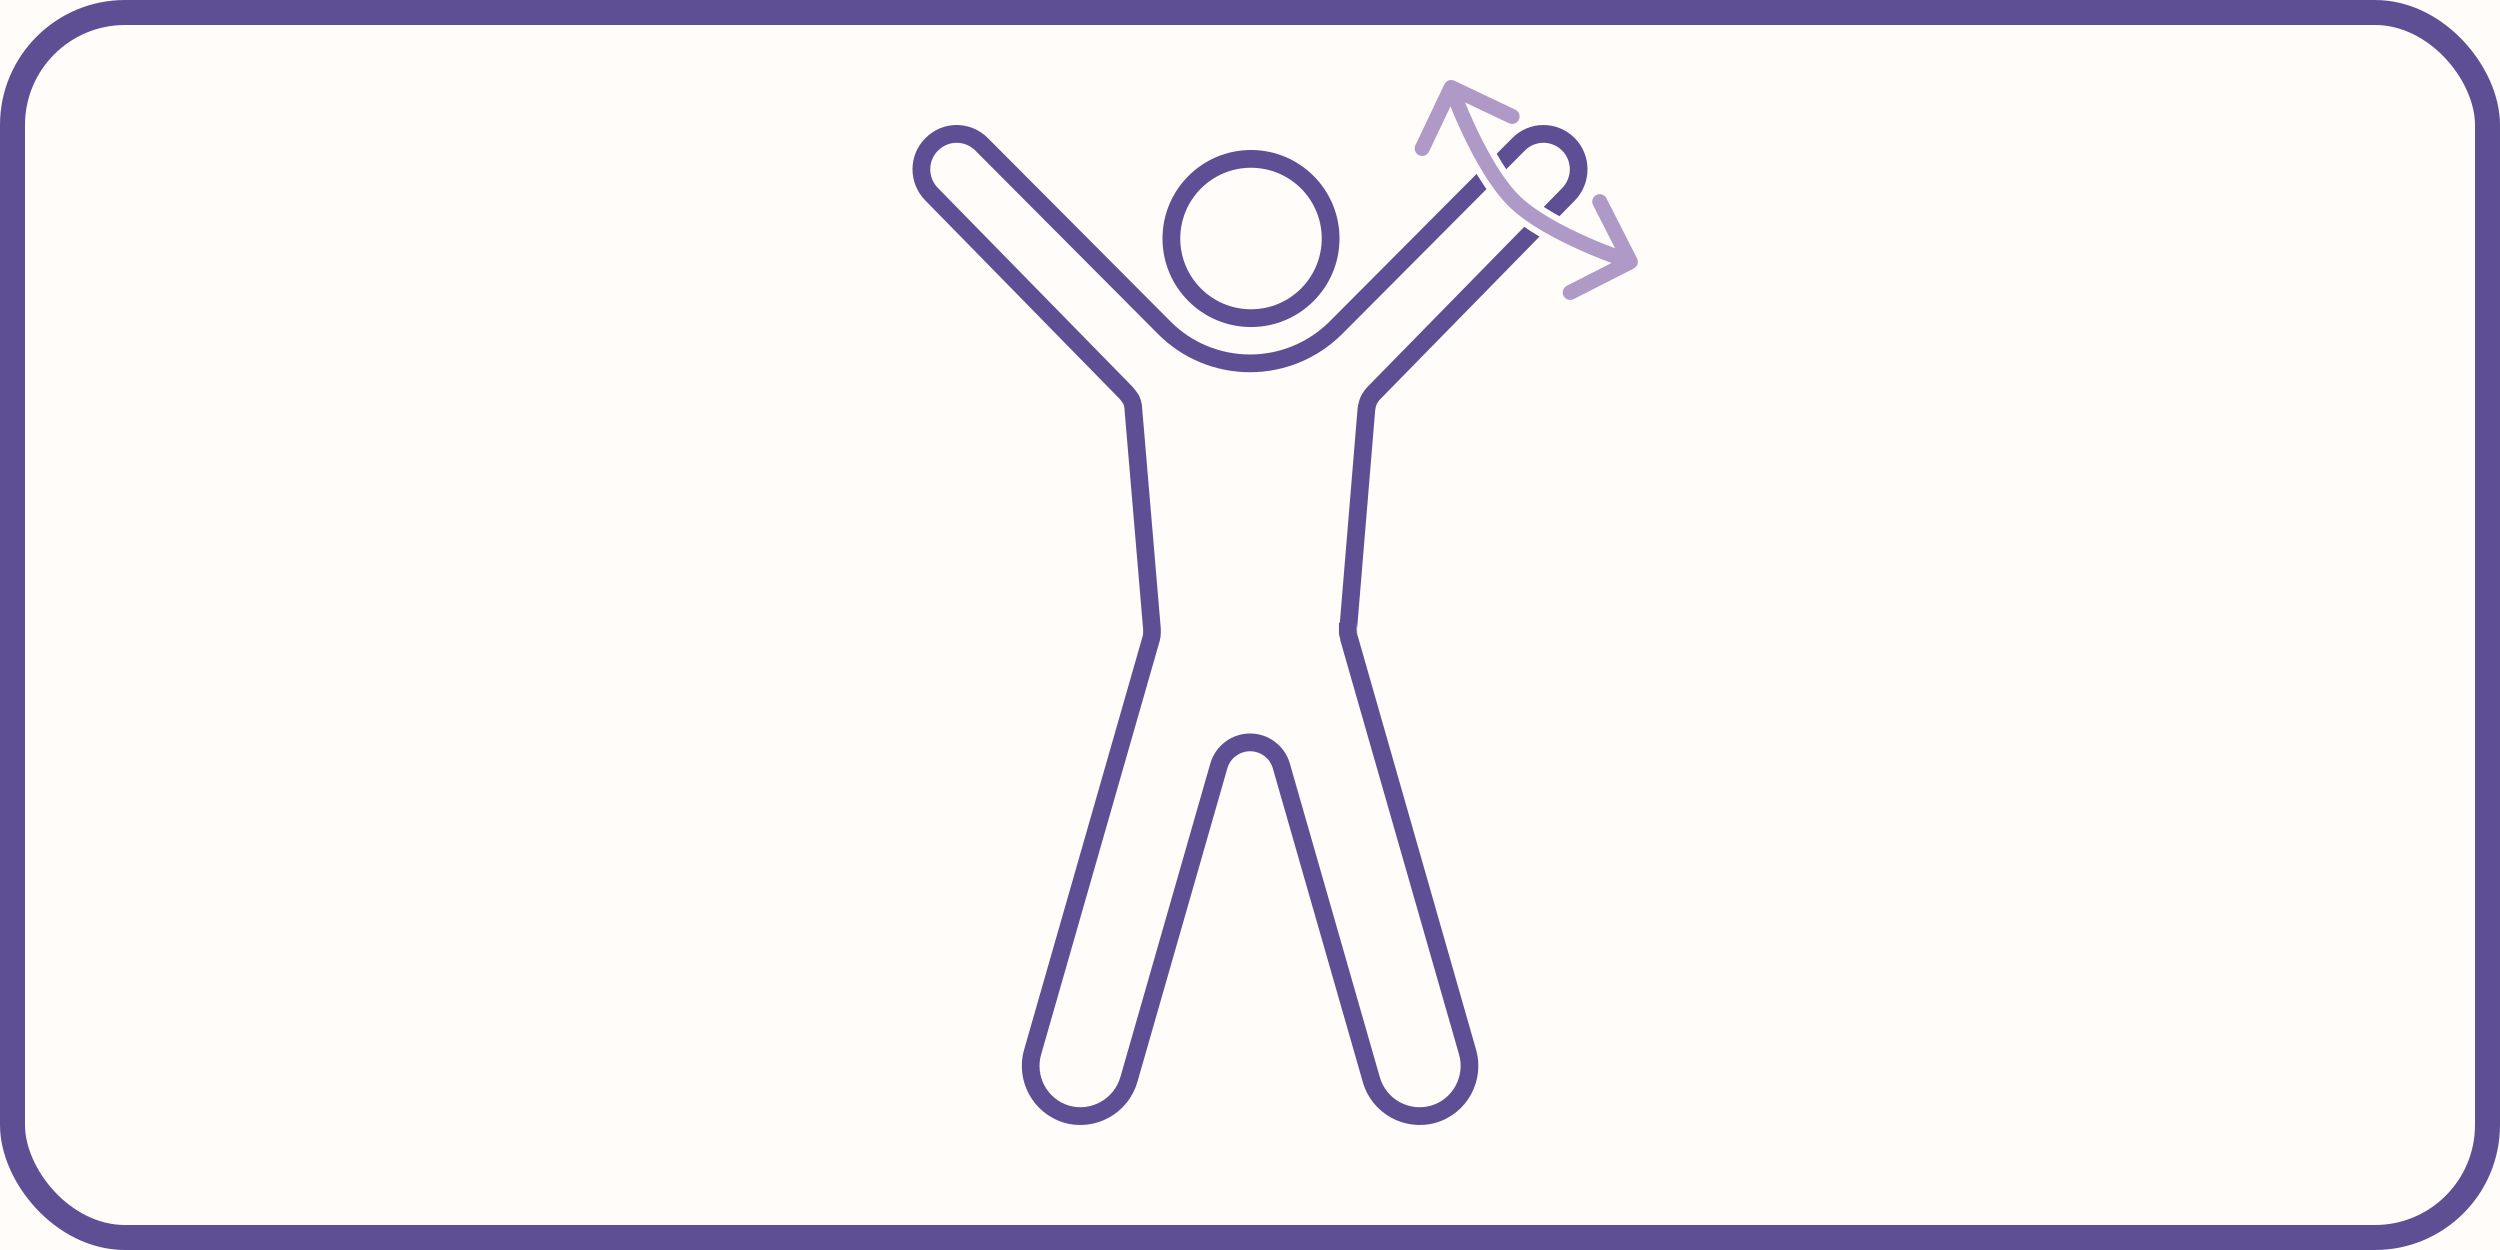 <svg width="200" height="100" viewBox="0 0 200 100" fill="none" xmlns="http://www.w3.org/2000/svg">
<rect x="0" y="0" width="200" height="100" fill="#333333" stroke="none"/>
<g clip-path="url(#clip0_521_1185)">
<rect width="200" height="100" fill="#FFFCF9"/>
<rect x="1" y="1" width="198" height="98" rx="9" stroke="#5E4F94" stroke-width="2"/>
<path d="M100.08 13.421C96.954 13.421 94.421 15.955 94.421 19.081C94.421 22.207 96.954 24.742 100.08 24.742C103.206 24.742 105.739 22.207 105.739 19.081C105.739 15.955 103.205 13.421 100.08 13.421ZM93 19.081C93 15.171 96.17 12 100.08 12C103.99 12 107.16 15.17 107.16 19.081C107.16 22.992 103.99 26.163 100.08 26.163C96.17 26.163 93 22.992 93 19.081Z" fill="#5E4F94"/>
<path d="M107.115 50.547V49.817L107.187 49.815L108.609 32.655C108.647 32.355 108.745 31.99 108.866 31.707C109.012 31.412 109.228 31.122 109.437 30.91L124.965 15.055C125.793 14.213 125.785 12.864 124.973 12.049C124.135 11.208 122.8 11.221 121.989 12.046L107.347 26.746C105.392 28.685 102.75 29.779 100.007 29.779C97.246 29.779 94.603 28.69 92.663 26.743L78.028 12.049C77.19 11.208 75.851 11.224 75.041 12.049C74.219 12.863 74.208 14.211 75.045 15.052L90.615 30.954C90.758 31.126 90.928 31.345 91.043 31.517L91.114 31.625L91.165 31.745C91.301 32.062 91.37 32.397 91.378 32.732L92.863 50.288L92.866 50.614C92.866 50.816 92.834 51.045 92.784 51.248L83.295 84.343C82.785 86.096 83.784 87.935 85.528 88.451C87.275 88.951 89.113 87.934 89.628 86.174L96.83 61.063C97.243 59.647 98.543 58.679 100.007 58.679C101.471 58.679 102.77 59.647 103.183 61.063L110.387 86.177C110.881 87.92 112.705 88.95 114.476 88.454C116.226 87.941 117.229 86.099 116.718 84.343L107.223 51.223C107.216 51.196 107.21 51.169 107.223 51.142L107.202 51.071C107.15 50.914 107.115 50.738 107.115 50.547ZM108.589 50.772L118.078 83.948C118.807 86.457 117.373 89.085 114.873 89.818C112.355 90.533 109.737 89.077 109.026 86.568L101.824 61.46C101.589 60.654 100.848 60.1 100.007 60.1C99.165 60.1 98.424 60.654 98.19 61.46L90.988 86.568C90.258 89.077 87.64 90.533 85.14 89.818C82.641 89.085 81.206 86.457 81.936 83.948L91.417 50.879C91.439 50.791 91.45 50.702 91.45 50.613V50.348L89.963 32.802C89.963 32.627 89.93 32.458 89.864 32.305C89.777 32.173 89.677 32.038 89.567 31.907L74.04 16.053C72.653 14.661 72.653 12.418 74.04 11.044C75.408 9.652 77.642 9.652 79.029 11.044L93.664 25.738C95.335 27.415 97.617 28.358 100.007 28.358C102.376 28.358 104.658 27.415 106.35 25.738L120.985 11.044C122.354 9.652 124.587 9.652 125.974 11.044C127.342 12.418 127.342 14.661 125.974 16.053L110.447 31.907C110.315 32.039 110.215 32.173 110.149 32.305C110.084 32.459 110.039 32.627 110.017 32.803L108.563 50.348L108.589 50.772ZM108.566 50.69C108.57 50.753 108.581 50.816 108.596 50.879L108.59 50.772L108.566 50.69ZM108.53 49.818V49.884V49.917V50.547V50.614C108.53 50.636 108.541 50.658 108.563 50.68C108.564 50.664 108.563 50.639 108.563 50.614C108.541 50.526 108.541 50.437 108.563 50.348L108.53 49.818Z" fill="#5E4F94"/>
<path d="M130.43 20.943C130.43 20.943 123.969 18.845 121.169 16.122C118.369 13.4 116.092 7 116.092 7" stroke="#FFFCF9" stroke-width="2.2"/>
<path d="M130.964 20.671C131.115 20.966 130.997 21.328 130.702 21.478L125.891 23.93C125.596 24.081 125.234 23.963 125.084 23.668C124.933 23.373 125.051 23.011 125.346 22.861L129.623 20.681L127.443 16.405C127.292 16.11 127.41 15.748 127.705 15.598C128 15.447 128.362 15.565 128.512 15.86L130.964 20.671ZM115.55 6.743C115.692 6.443 116.05 6.316 116.349 6.458L121.227 8.775C121.526 8.917 121.653 9.275 121.511 9.574C121.369 9.874 121.011 10.001 120.712 9.859L116.376 7.799L114.317 12.135C114.174 12.434 113.816 12.562 113.517 12.42C113.218 12.277 113.09 11.919 113.233 11.62L115.55 6.743ZM130.43 20.943C130.244 21.514 130.244 21.514 130.244 21.514C130.244 21.514 130.244 21.514 130.244 21.514C130.243 21.514 130.243 21.514 130.243 21.513C130.242 21.513 130.24 21.513 130.238 21.512C130.235 21.511 130.23 21.509 130.223 21.507C130.21 21.503 130.191 21.497 130.166 21.488C130.117 21.472 130.044 21.447 129.951 21.415C129.766 21.351 129.498 21.257 129.169 21.136C128.511 20.894 127.604 20.542 126.608 20.103C124.636 19.235 122.234 17.995 120.751 16.552L121.587 15.692C122.904 16.973 125.132 18.142 127.091 19.005C128.06 19.431 128.943 19.774 129.584 20.01C129.904 20.128 130.163 20.219 130.342 20.28C130.431 20.311 130.5 20.335 130.546 20.35C130.57 20.358 130.587 20.364 130.599 20.367C130.604 20.369 130.609 20.371 130.611 20.372C130.613 20.372 130.614 20.372 130.614 20.372C130.615 20.373 130.615 20.373 130.615 20.373C130.615 20.373 130.615 20.373 130.615 20.373C130.615 20.373 130.615 20.373 130.43 20.943ZM120.751 16.552C119.268 15.11 117.96 12.743 117.038 10.797C116.572 9.813 116.195 8.916 115.934 8.265C115.804 7.94 115.702 7.675 115.633 7.491C115.599 7.399 115.572 7.328 115.554 7.278C115.545 7.254 115.538 7.235 115.534 7.222C115.531 7.215 115.53 7.21 115.528 7.207C115.528 7.205 115.527 7.204 115.527 7.203C115.527 7.202 115.527 7.202 115.526 7.202C115.526 7.202 115.526 7.201 115.526 7.201C115.526 7.201 115.526 7.201 116.092 7C116.657 6.799 116.657 6.799 116.657 6.799C116.657 6.799 116.657 6.799 116.657 6.799C116.657 6.799 116.657 6.799 116.657 6.799C116.657 6.8 116.658 6.801 116.658 6.802C116.659 6.805 116.661 6.809 116.663 6.815C116.667 6.826 116.673 6.844 116.681 6.867C116.698 6.912 116.723 6.981 116.757 7.069C116.823 7.246 116.921 7.503 117.048 7.819C117.302 8.454 117.669 9.327 118.123 10.283C119.039 12.218 120.271 14.412 121.587 15.692L120.751 16.552Z" fill="#AF99C7"/>
</g>
<defs>
<clipPath id="clip0_521_1185">
<rect width="200" height="100" fill="white"/>
</clipPath>
</defs>
</svg>
